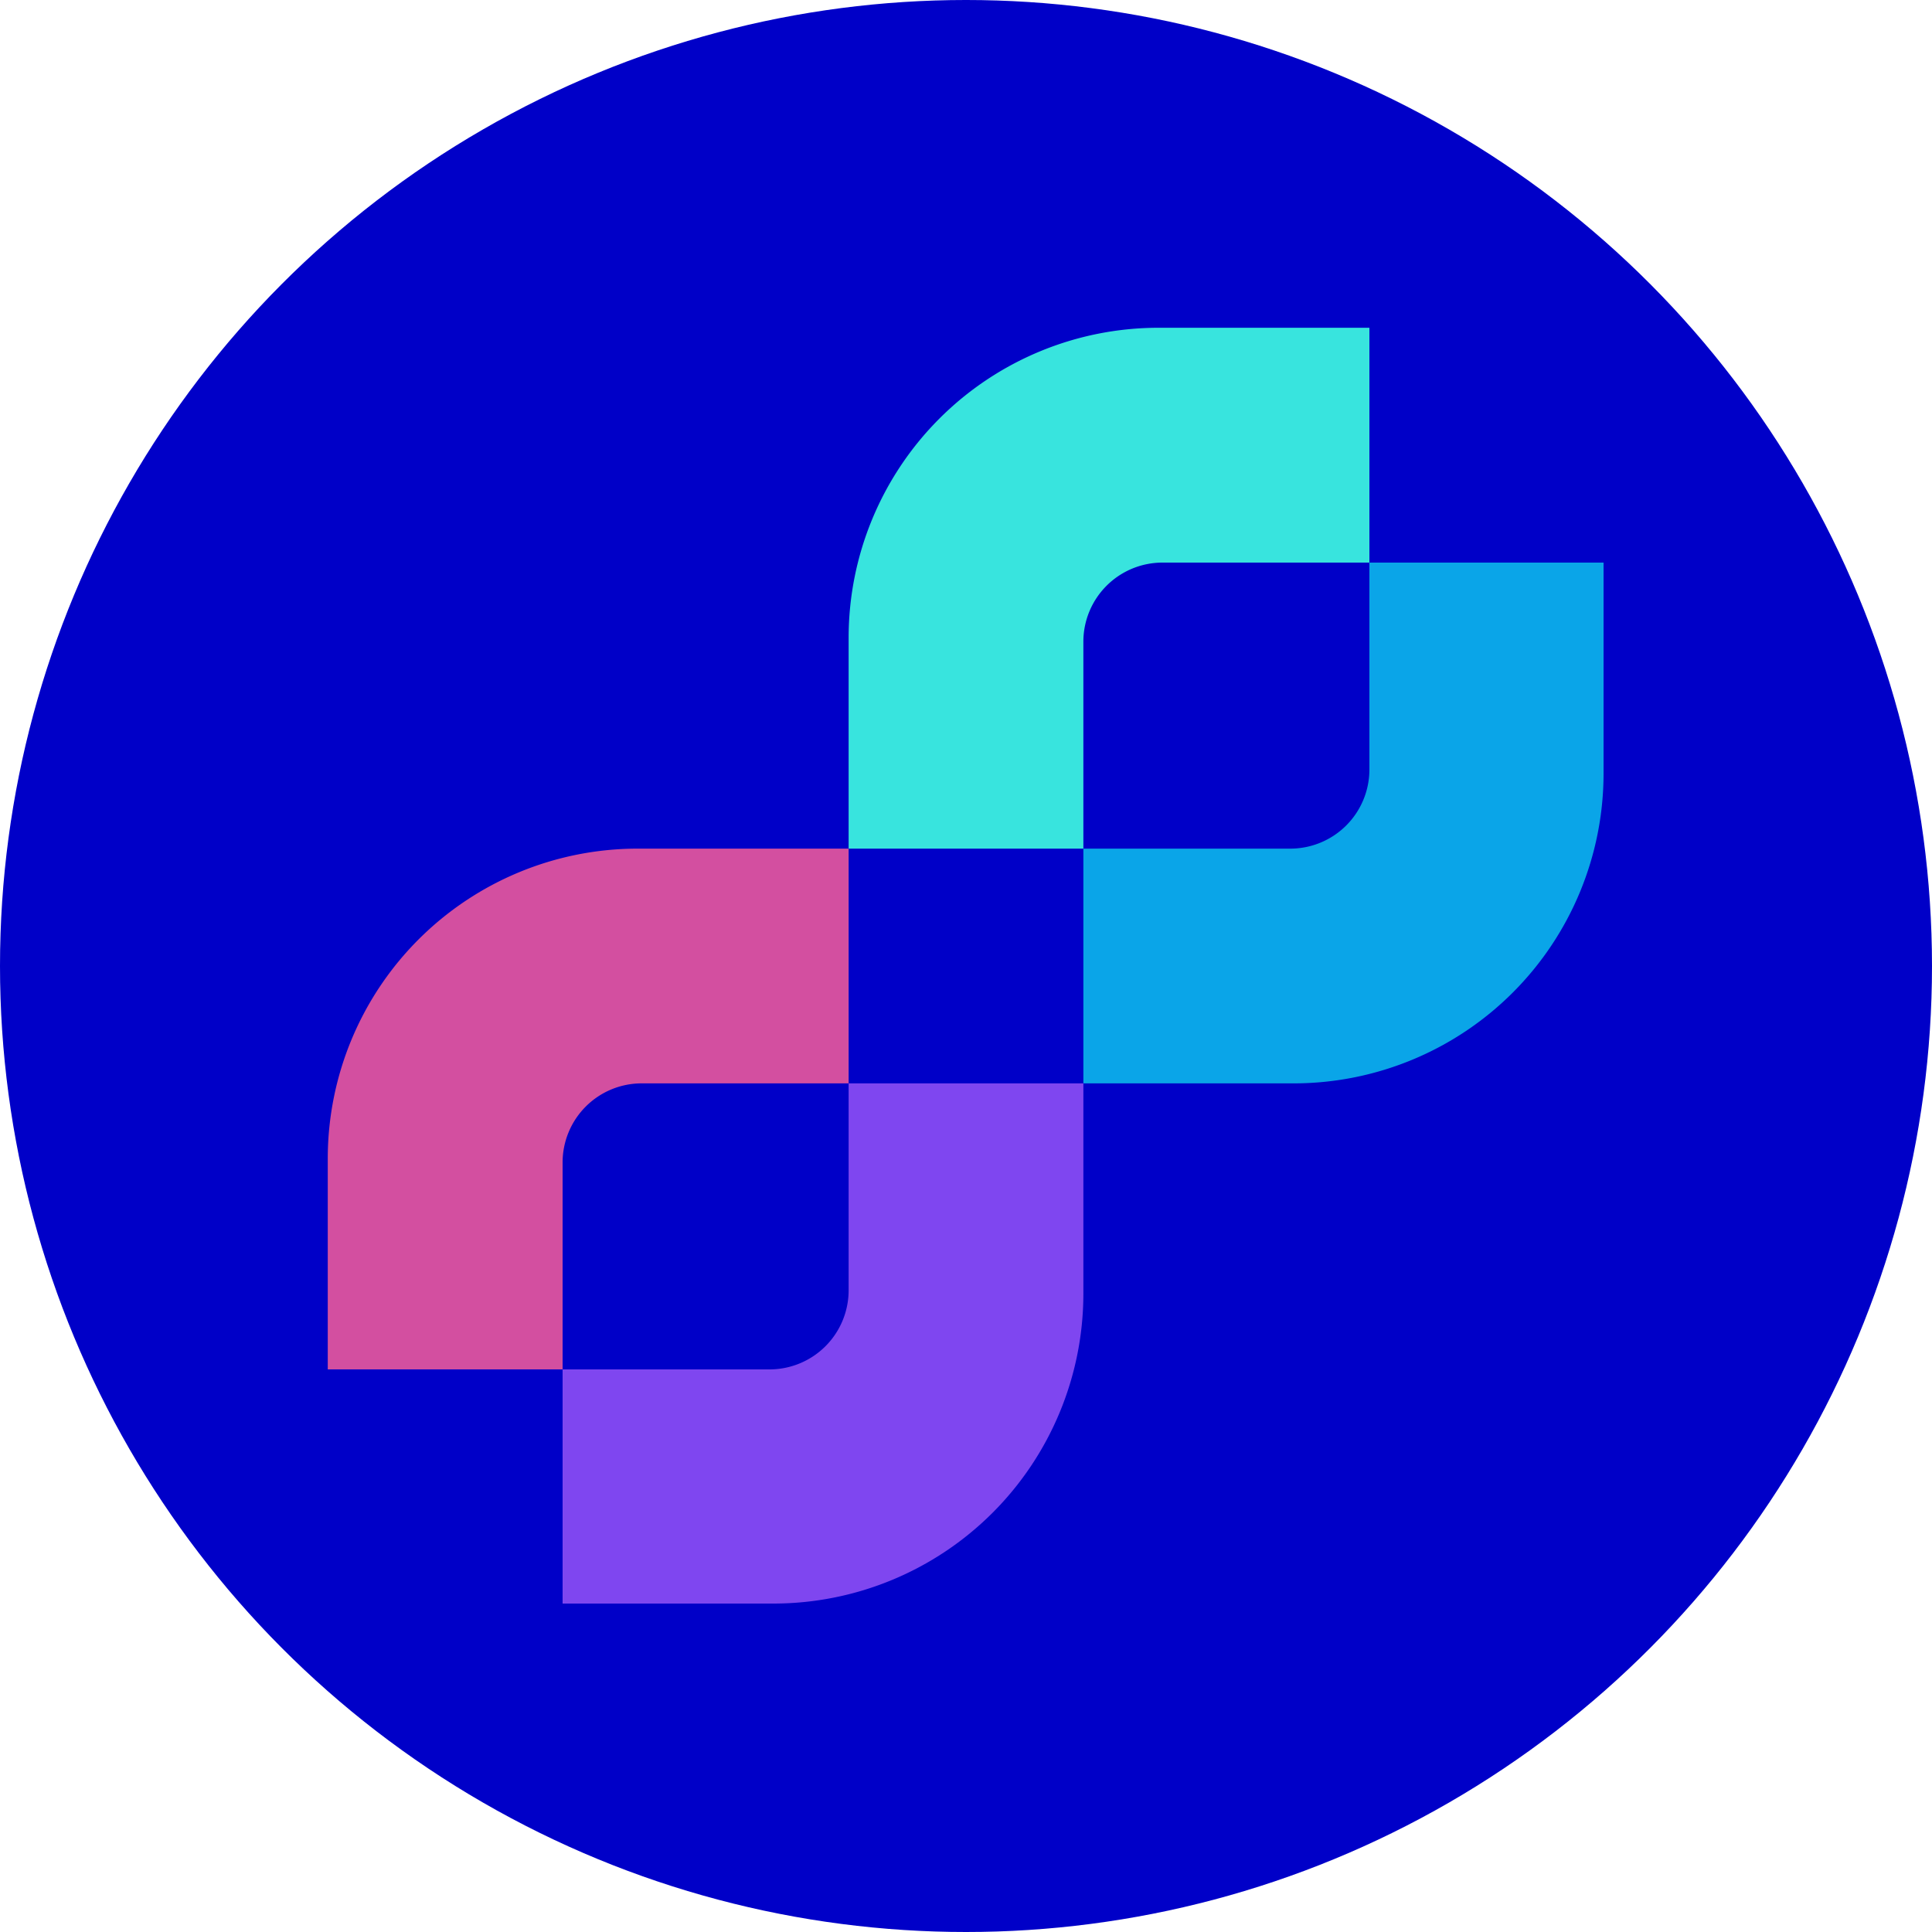 <svg id="Layer_1" data-name="Layer 1" xmlns="http://www.w3.org/2000/svg" viewBox="0 0 200 200"><defs><style>.cls-1{fill:#0000c8;}.cls-2{fill:#7f46f0;}.cls-2,.cls-3,.cls-4,.cls-5{fill-rule:evenodd;}.cls-3{fill:#d34fa0;}.cls-4{fill:#0aa5e8;}.cls-5{fill:#38e4de;}</style></defs><circle class="cls-1" cx="100" cy="100" r="100"/><path class="cls-2" d="M112.15,115.56V134a32.09,32.09,0,0,1-32.05,32H58.24V141.76H79.67a8.19,8.19,0,0,0,8.18-8.17V112.15h24.3Z"/><path class="cls-3" d="M84.44,87.85H66A32.09,32.09,0,0,0,33.93,119.9v21.86H58.24V120.33a8.19,8.19,0,0,1,8.17-8.18H87.85V87.85Z"/><path class="cls-4" d="M115.56,112.15H134a32.09,32.09,0,0,0,32-32.05V58.24H141.76V79.67a8.19,8.19,0,0,1-8.17,8.18H112.15v24.3Z"/><path class="cls-5" d="M87.85,84.44V66A32.09,32.09,0,0,1,119.9,33.93h21.86V58.24H120.33a8.19,8.19,0,0,0-8.18,8.17V87.85H87.85Z"/></svg>
